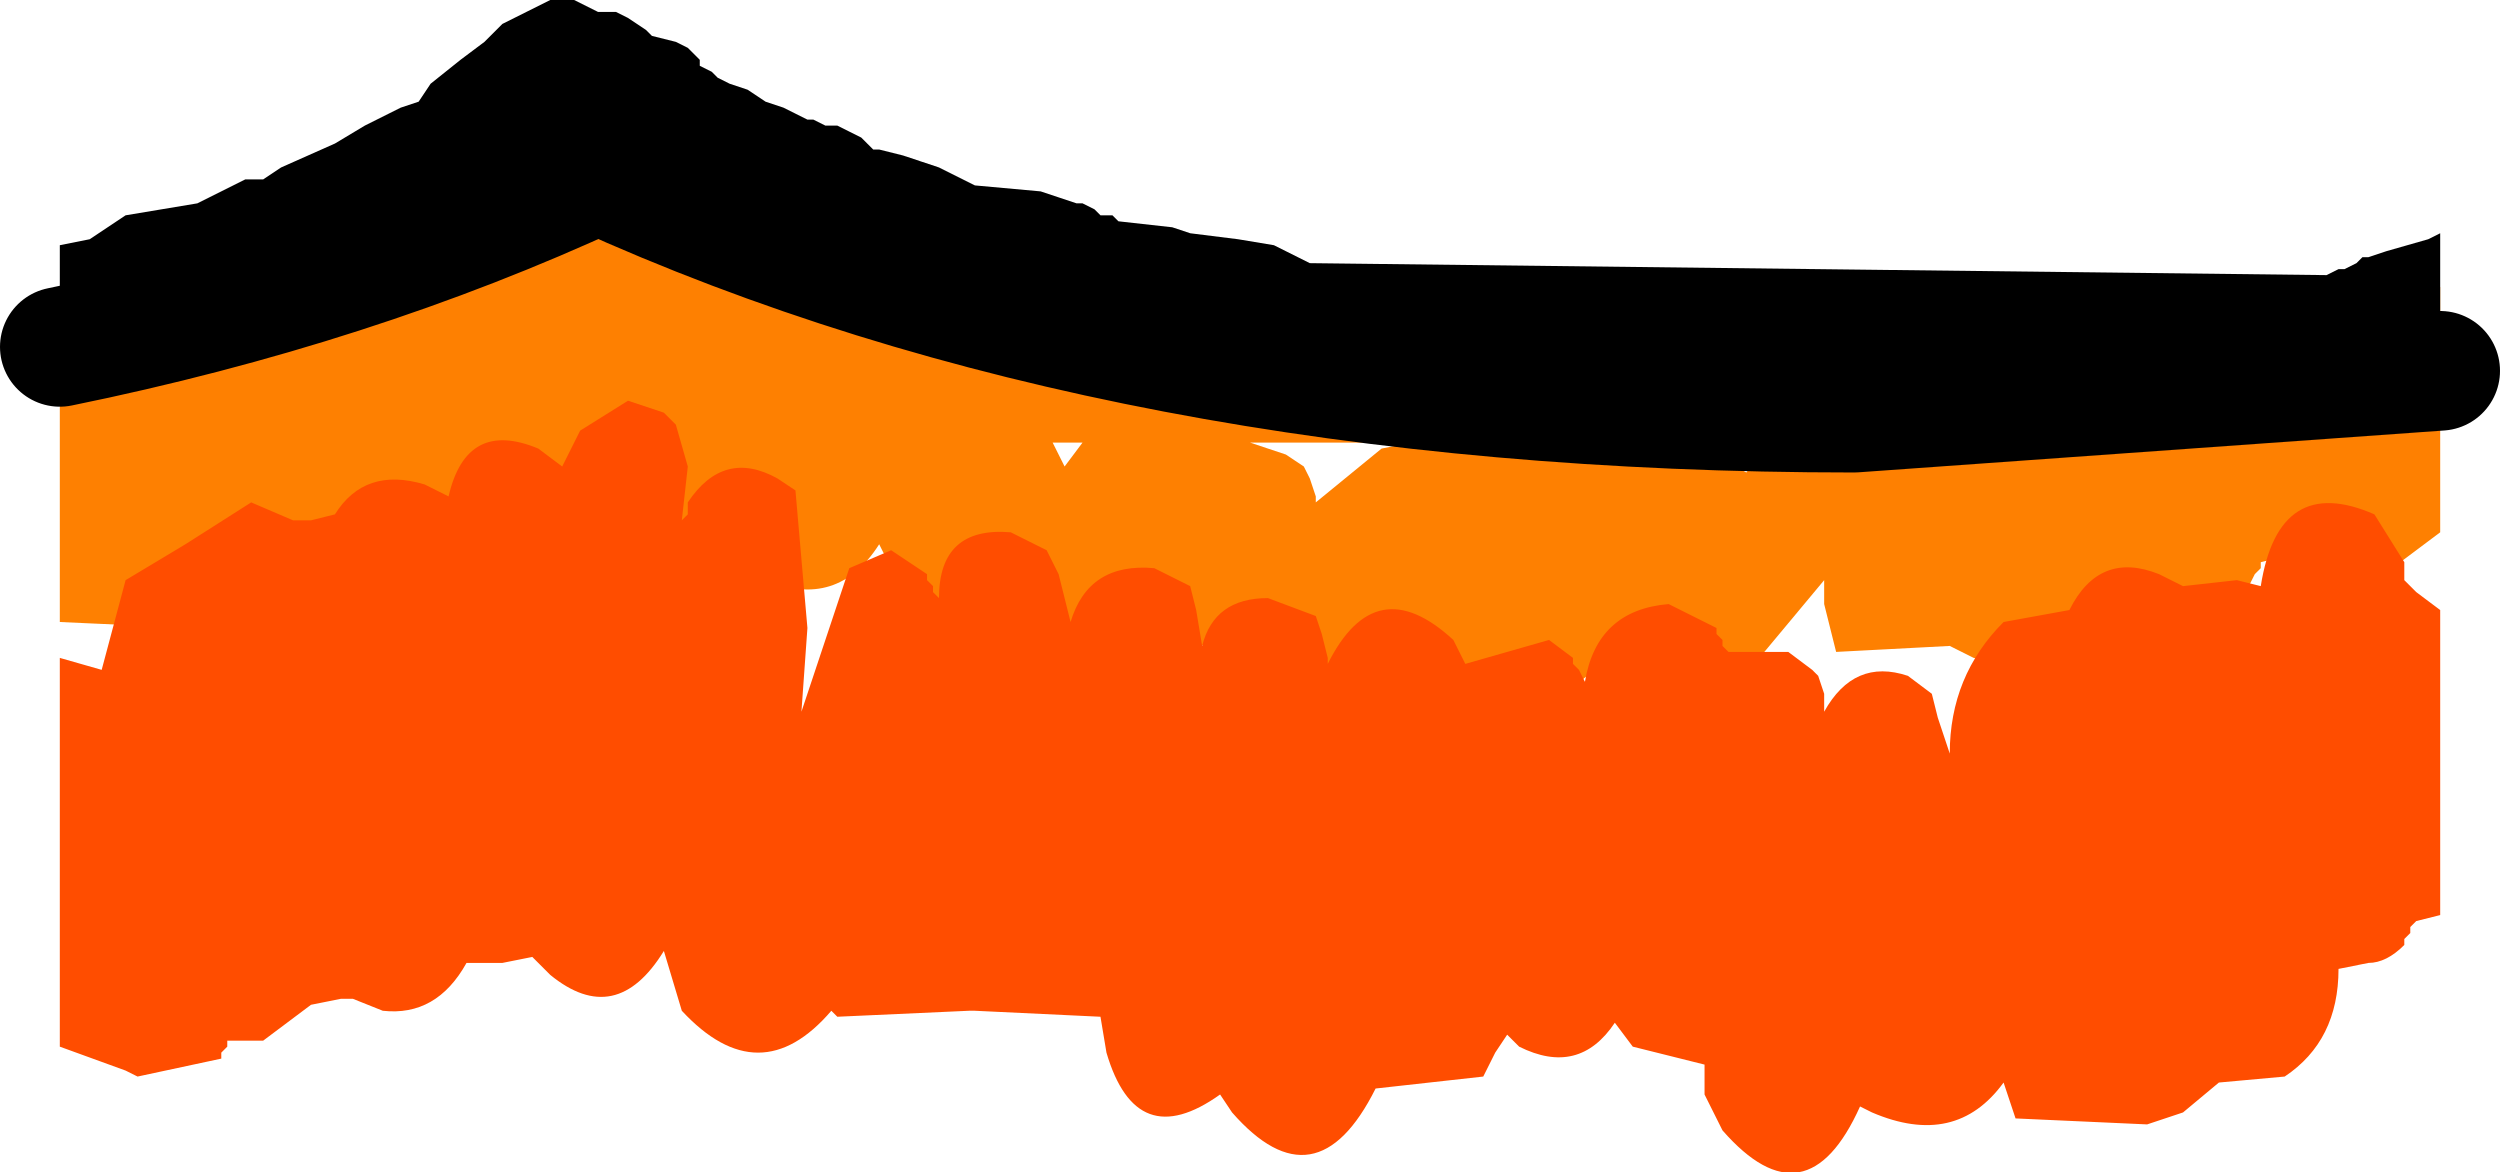<?xml version="1.0" encoding="UTF-8" standalone="no"?>
<svg xmlns:ffdec="https://www.free-decompiler.com/flash" xmlns:xlink="http://www.w3.org/1999/xlink" ffdec:objectType="shape" height="9.8px" width="20.9px" xmlns="http://www.w3.org/2000/svg">
  <g transform="matrix(1.0, 0.0, 0.0, 1.0, 10.5, 9.3)">
    <path d="M9.45 -6.8 L9.5 -6.8 9.6 -6.85 9.7 -6.9 9.8 -6.9 9.9 -6.9 9.9 -4.85 9.5 -4.55 8.95 -4.65 8.6 -4.65 8.4 -4.6 8.4 -4.55 8.35 -4.5 8.3 -4.4 8.3 -4.35 8.25 -4.15 8.1 -3.85 Q7.8 -3.55 7.4 -3.7 L7.3 -3.75 Q7.0 -3.4 6.6 -3.55 L6.35 -3.75 6.0 -3.8 5.8 -3.9 4.85 -3.85 4.75 -4.25 4.75 -4.45 4.25 -3.85 Q3.85 -3.65 3.6 -4.0 L3.25 -4.0 2.95 -4.0 Q2.85 -3.5 2.3 -3.5 2.0 -3.45 1.85 -3.7 L1.15 -3.6 1.0 -3.7 0.95 -3.65 0.85 -3.5 0.85 -3.45 Q0.2 -2.95 -0.2 -3.65 L-0.25 -3.95 Q-0.65 -3.8 -0.9 -4.15 L-1.0 -4.3 Q-1.25 -3.65 -1.95 -3.8 L-2.25 -4.1 -2.35 -4.2 Q-2.75 -4.25 -3.05 -4.55 L-3.15 -4.75 Q-3.5 -4.2 -4.1 -4.45 L-4.35 -4.6 Q-4.75 -4.5 -5.1 -4.8 -5.5 -4.55 -5.9 -4.8 L-5.95 -4.85 -6.45 -4.7 -6.65 -4.75 Q-6.8 -4.6 -7.0 -4.6 L-7.2 -4.6 -7.5 -4.5 -7.75 -4.45 -8.1 -4.2 -8.35 -4.15 -8.6 -4.0 -8.9 -4.05 -10.0 -4.1 -10.0 -6.65 -9.9 -6.7 -8.3 -6.75 -8.15 -6.9 -7.95 -6.9 -7.75 -6.9 -7.7 -6.85 -7.6 -6.85 -7.45 -6.85 Q-7.15 -7.25 -6.6 -7.25 L-6.3 -7.2 -6.25 -7.25 -6.25 -7.3 -6.2 -7.3 -6.1 -7.35 -6.05 -7.35 -5.95 -7.4 -5.75 -7.5 -5.7 -7.55 -5.65 -7.55 -5.55 -7.55 -5.25 -7.5 -5.15 -7.5 -4.85 -7.4 -4.8 -7.4 -4.1 -7.25 -3.85 -7.15 -3.8 -7.15 -3.65 -7.15 -3.6 -7.1 -3.5 -7.05 -2.75 -6.9 -2.5 -6.85 -2.45 -6.8 -2.4 -6.8 -2.35 -6.75 -2.3 -6.75 -2.15 -6.75 -2.1 -6.7 -2.05 -6.7 -2.05 -6.65 -1.8 -6.6 -1.65 -6.6 -1.6 -6.6 -1.55 -6.55 -0.8 -6.5 -0.65 -6.5 -0.6 -6.45 -0.55 -6.45 0.15 -6.35 0.25 -6.35 0.3 -6.3 Q3.35 -5.8 6.5 -6.25 L8.15 -6.45 9.05 -6.65 9.45 -6.8 M4.35 -5.7 L2.65 -5.7 2.7 -5.6 2.7 -5.55 3.15 -5.55 3.35 -5.45 4.0 -5.4 4.1 -5.35 4.35 -5.7 M1.65 -5.75 L1.0 -5.85 1.0 -5.65 0.9 -5.6 -0.05 -5.6 0.25 -5.5 0.4 -5.4 0.45 -5.3 0.5 -5.15 0.5 -5.1 1.05 -5.55 1.55 -5.65 1.65 -5.75 M6.7 -5.55 L6.9 -5.6 6.95 -5.65 6.3 -5.75 6.2 -5.85 6.2 -5.9 5.5 -5.85 5.55 -5.8 6.3 -5.7 6.35 -5.6 6.7 -5.55 M-1.6 -5.4 L-1.45 -5.6 -1.7 -5.6 -1.6 -5.4" fill="#fe8001" fill-rule="evenodd" stroke="none"/>
    <path d="M2.65 -3.75 L2.7 -3.7 2.75 -3.6 Q2.85 -4.2 3.45 -4.25 L3.85 -4.05 3.85 -4.0 3.9 -3.95 3.9 -3.9 3.95 -3.85 4.45 -3.85 4.65 -3.7 4.7 -3.65 4.75 -3.5 4.75 -3.35 Q5.0 -3.8 5.45 -3.65 L5.65 -3.5 5.7 -3.3 5.8 -3.0 Q5.8 -3.65 6.25 -4.1 L6.8 -4.2 Q7.05 -4.7 7.55 -4.5 L7.75 -4.4 8.2 -4.45 8.4 -4.4 Q8.55 -5.35 9.35 -5.0 L9.6 -4.6 9.6 -4.45 9.7 -4.35 9.9 -4.2 9.9 -1.65 9.7 -1.6 9.65 -1.55 9.65 -1.5 9.6 -1.45 9.6 -1.4 Q9.45 -1.25 9.3 -1.25 L9.05 -1.2 Q9.05 -0.6 8.6 -0.3 L8.05 -0.25 7.75 0.0 7.45 0.1 6.35 0.05 6.25 -0.25 Q5.85 0.3 5.15 0.0 L5.05 -0.05 Q4.6 0.95 3.9 0.15 L3.75 -0.15 3.75 -0.4 3.15 -0.55 3.0 -0.75 Q2.7 -0.3 2.2 -0.55 L2.1 -0.65 2.0 -0.5 1.9 -0.3 1.0 -0.2 Q0.5 0.8 -0.2 0.0 L-0.3 -0.15 Q-1.0 0.35 -1.25 -0.5 L-1.3 -0.8 -2.35 -0.85 -2.4 -0.85 -3.5 -0.8 -3.55 -0.85 Q-4.15 -0.15 -4.8 -0.85 L-4.95 -1.35 Q-5.35 -0.7 -5.9 -1.15 L-6.05 -1.3 -6.3 -1.25 -6.6 -1.25 Q-6.85 -0.8 -7.3 -0.85 L-7.55 -0.95 -7.65 -0.95 -7.9 -0.9 -8.3 -0.6 -8.6 -0.6 -8.6 -0.55 -8.65 -0.5 -8.65 -0.45 -9.35 -0.3 -9.45 -0.35 -10.0 -0.55 -10.0 -3.8 -9.65 -3.7 -9.45 -4.45 -8.95 -4.75 -8.4 -5.1 -8.05 -4.95 -7.9 -4.95 -7.7 -5.0 Q-7.45 -5.4 -6.95 -5.25 L-6.75 -5.15 Q-6.6 -5.8 -6.0 -5.55 L-5.8 -5.4 -5.65 -5.7 -5.25 -5.95 -4.95 -5.85 -4.85 -5.75 -4.75 -5.4 -4.8 -4.95 -4.75 -5.0 -4.75 -5.1 Q-4.45 -5.55 -4.0 -5.3 L-3.85 -5.2 -3.75 -4.05 -3.8 -3.35 -3.4 -4.55 -3.05 -4.7 -2.75 -4.5 -2.75 -4.45 -2.7 -4.4 -2.7 -4.35 -2.65 -4.3 Q-2.65 -4.9 -2.05 -4.85 L-1.75 -4.7 -1.65 -4.5 -1.55 -4.1 Q-1.4 -4.6 -0.85 -4.55 L-0.55 -4.4 -0.5 -4.2 -0.45 -3.9 Q-0.35 -4.3 0.1 -4.3 L0.5 -4.15 0.55 -4.0 0.6 -3.8 0.6 -3.75 Q1.0 -4.55 1.65 -3.95 L1.75 -3.75 2.45 -3.95 2.65 -3.8 2.65 -3.75" fill="#ff4d00" fill-rule="evenodd" stroke="none"/>
    <path d="M9.9 -6.2 L5.0 -5.85 Q-1.1 -5.85 -5.5 -7.85 -7.55 -6.9 -10.0 -6.4" fill="none" stroke="#000000" stroke-linecap="round" stroke-linejoin="round" stroke-width="1.0"/>
    <path d="M9.9 -7.35 L9.9 -6.05 9.4 -6.05 9.25 -6.0 8.4 -5.75 8.3 -5.75 8.2 -5.8 8.1 -5.85 8.05 -5.9 8.0 -5.95 7.95 -6.0 4.3 -6.05 3.5 -6.05 0.3 -6.15 -0.05 -6.2 -1.0 -6.4 -1.4 -6.5 -1.65 -6.55 -2.05 -6.7 -2.55 -6.8 -3.0 -6.9 -3.2 -7.0 -3.45 -7.05 -3.65 -7.1 -3.75 -7.15 -3.8 -7.2 -3.85 -7.25 -3.9 -7.25 -4.0 -7.3 -4.1 -7.35 -4.2 -7.4 -4.3 -7.45 -4.35 -7.5 -4.65 -7.6 -4.9 -7.75 -5.05 -7.8 -5.1 -7.85 -5.2 -7.9 -5.3 -7.95 -5.35 -8.0 -5.4 -8.05 -5.55 -8.1 -5.7 -8.2 -5.85 -8.1 -5.95 -8.1 -5.95 -8.05 -6.1 -7.9 -6.15 -7.85 -6.15 -7.8 -6.25 -7.7 -6.3 -7.65 -6.35 -7.6 -6.45 -7.55 -6.7 -7.45 -6.95 -7.35 -7.55 -7.05 -7.6 -7.0 -7.7 -7.0 -7.85 -6.9 -8.05 -6.85 -8.35 -6.75 -8.45 -6.7 -8.55 -6.65 -8.6 -6.65 -8.65 -6.6 -8.7 -6.6 -8.8 -6.6 -9.1 -6.55 -9.25 -6.4 -9.3 -6.4 -9.35 -6.35 -9.5 -6.35 -9.7 -6.3 -9.85 -6.3 -9.9 -6.25 -9.95 -6.25 -10.0 -6.25 -10.0 -7.25 -9.75 -7.3 -9.45 -7.5 -8.85 -7.6 -8.65 -7.7 -8.45 -7.8 -8.3 -7.8 -8.15 -7.9 -7.7 -8.1 -7.45 -8.25 -7.15 -8.4 -7.0 -8.45 -6.9 -8.6 -6.65 -8.8 -6.45 -8.95 -6.35 -9.05 -6.3 -9.1 -6.2 -9.15 -6.1 -9.2 -5.9 -9.3 -5.8 -9.3 -5.7 -9.3 -5.6 -9.25 -5.5 -9.2 -5.45 -9.2 -5.35 -9.2 -5.25 -9.15 -5.1 -9.05 -5.05 -9.0 -4.85 -8.95 -4.75 -8.9 -4.65 -8.8 -4.65 -8.75 -4.55 -8.7 -4.5 -8.65 -4.4 -8.6 -4.25 -8.55 -4.1 -8.45 -3.95 -8.4 -3.85 -8.35 -3.75 -8.3 -3.7 -8.3 -3.6 -8.25 -3.5 -8.25 -3.4 -8.2 -3.3 -8.15 -3.2 -8.05 -3.15 -8.05 -2.95 -8.0 -2.65 -7.9 -2.35 -7.75 -1.8 -7.7 -1.5 -7.6 -1.45 -7.6 -1.35 -7.55 -1.3 -7.5 -1.2 -7.5 -1.15 -7.45 -0.7 -7.4 -0.55 -7.35 -0.15 -7.3 0.15 -7.25 0.45 -7.1 8.95 -7.0 9.05 -7.05 9.1 -7.05 9.2 -7.1 9.25 -7.15 9.3 -7.15 9.45 -7.2 9.8 -7.3 9.9 -7.35" fill="#000000" fill-rule="evenodd" stroke="none"/>
  </g>
</svg>
